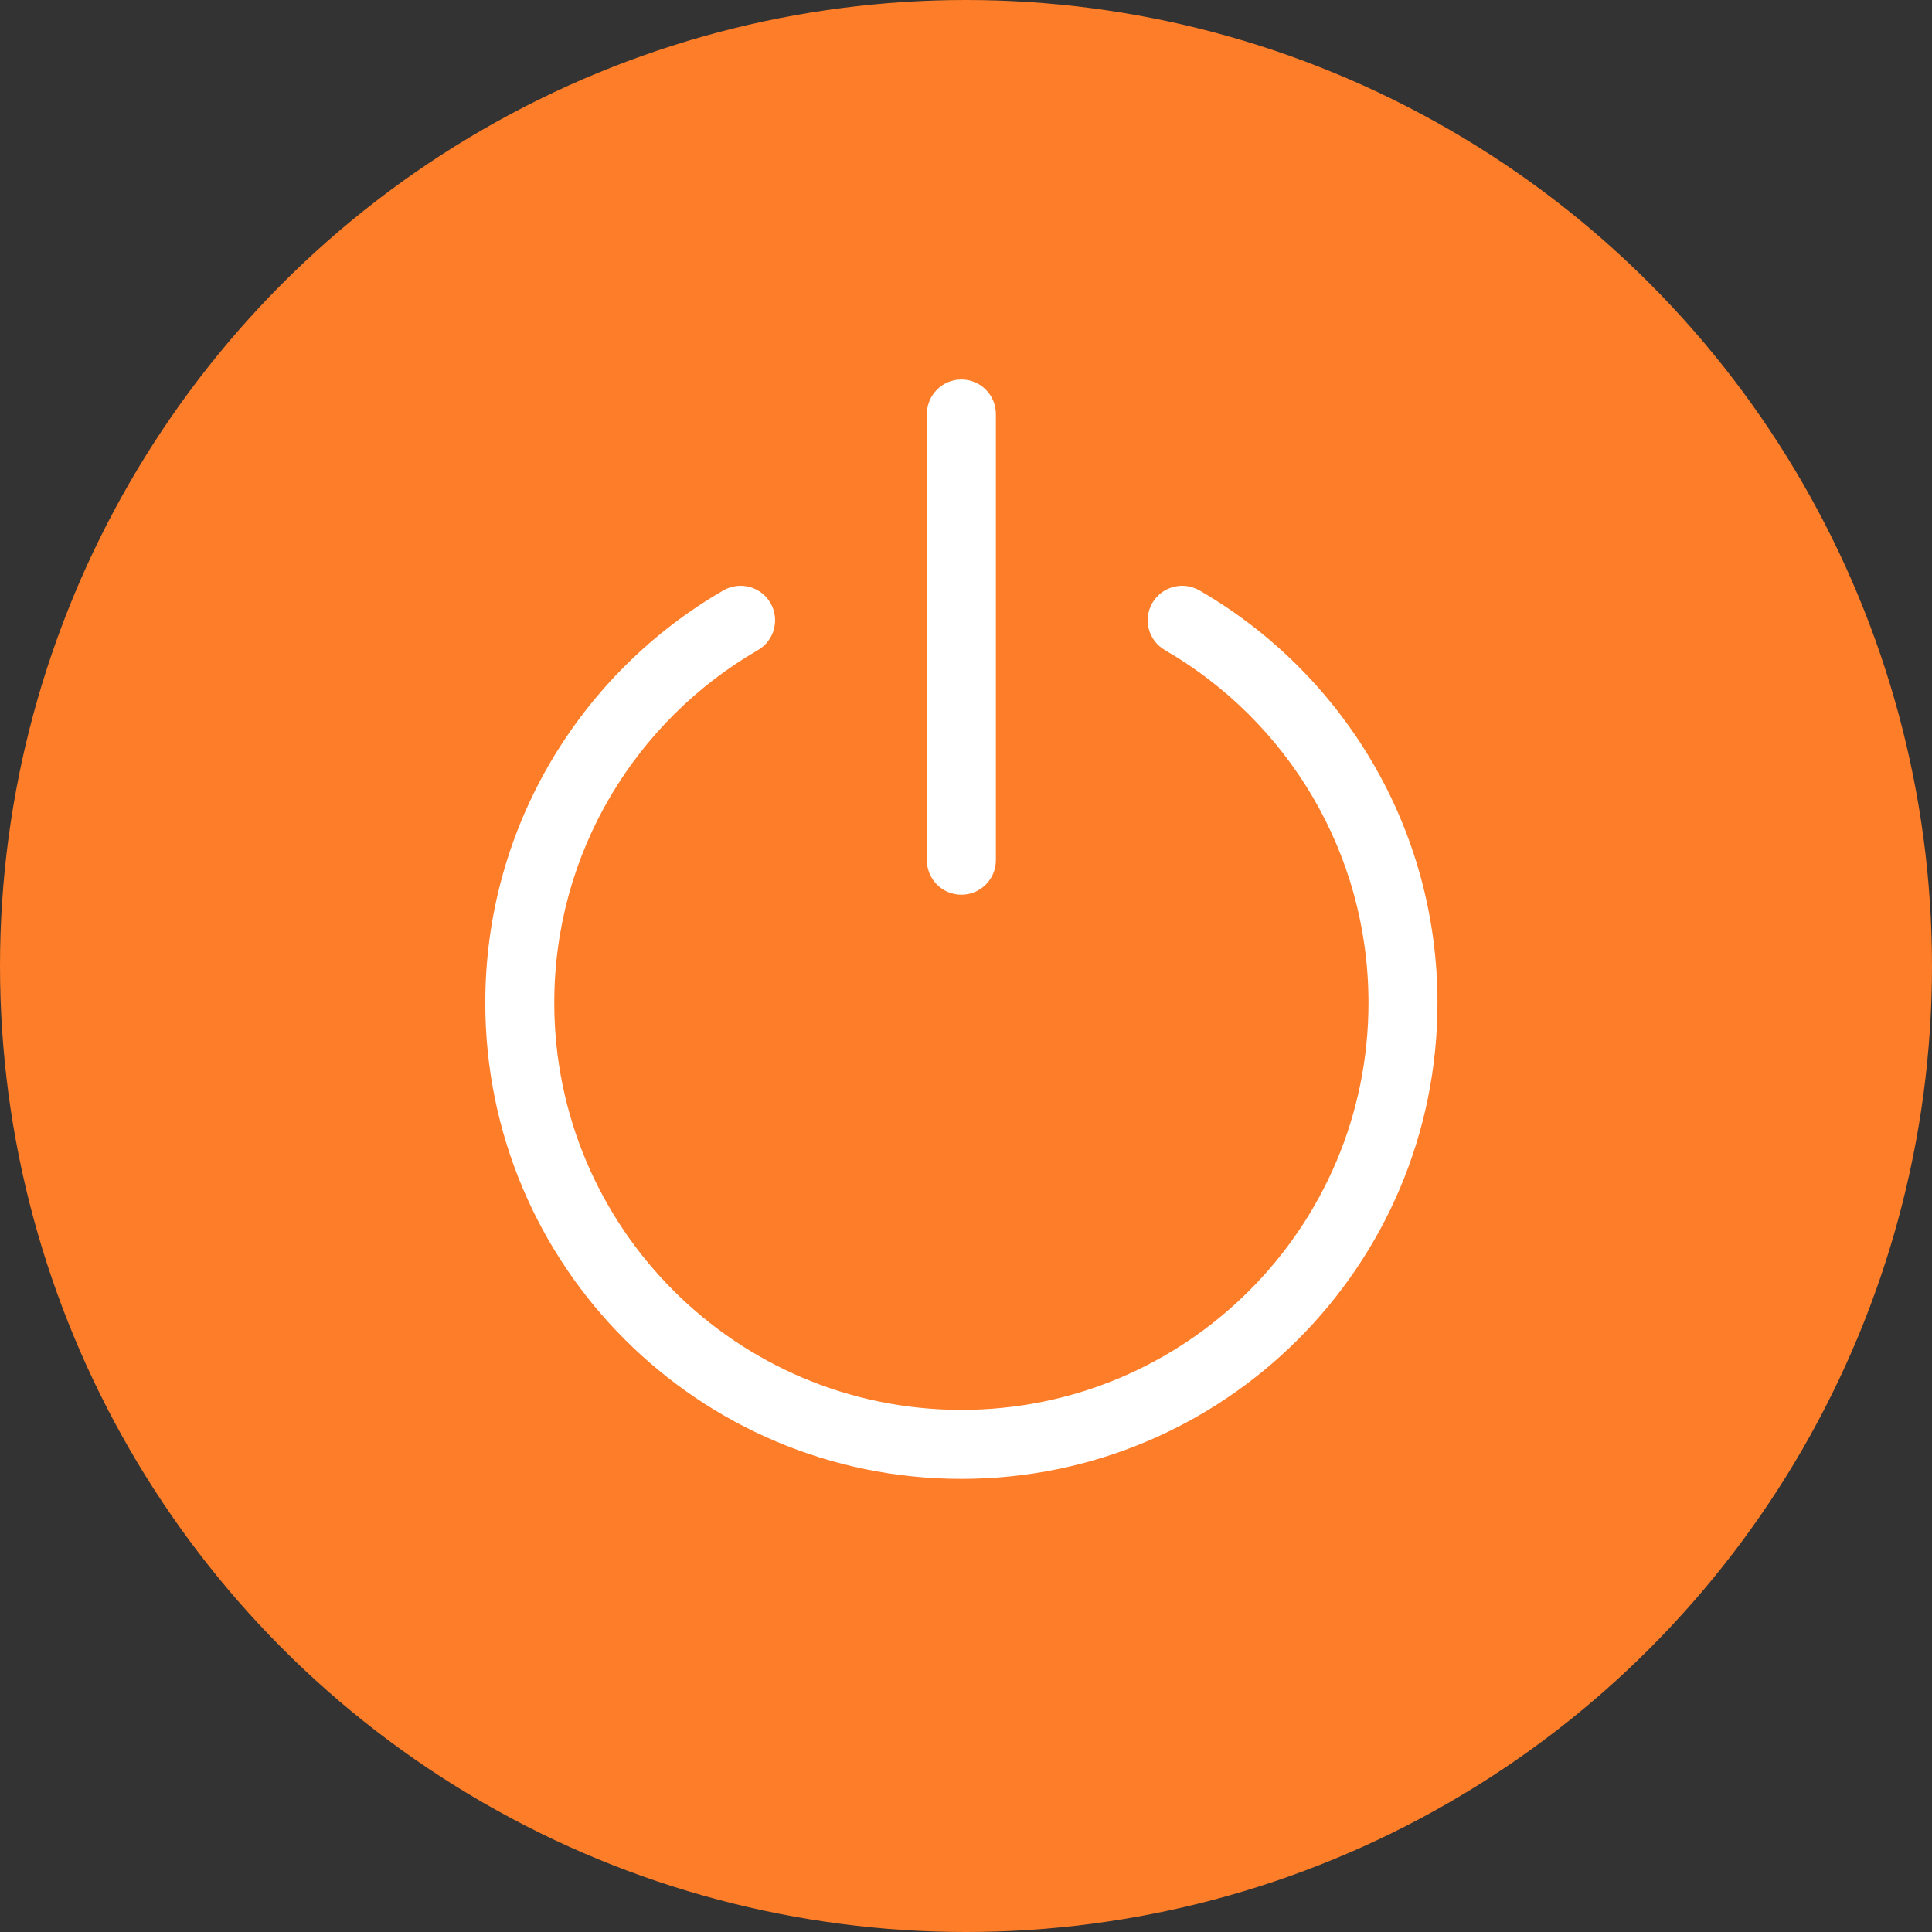 <svg width="28" height="28" viewBox="0 0 28 28" fill="none" xmlns="http://www.w3.org/2000/svg">
<rect x="0" y="0" width="28" height="28" fill="#333333" stroke="none"/>
<g id="Group 1934">
<circle id="Ellipse 197" cx="14" cy="14" r="14" fill="#FD7D28"/>
<path id="Union" fill-rule="evenodd" clip-rule="evenodd" d="M14.433 6C14.433 5.724 14.209 5.5 13.933 5.5C13.657 5.5 13.433 5.724 13.433 6V12.467C13.433 12.743 13.657 12.967 13.933 12.967C14.209 12.967 14.433 12.743 14.433 12.467V6ZM10.984 9.422C11.223 9.284 11.304 8.978 11.166 8.739C11.028 8.5 10.722 8.419 10.483 8.557C8.422 9.749 7.033 11.979 7.033 14.533C7.033 18.344 10.122 21.433 13.933 21.433C17.744 21.433 20.833 18.344 20.833 14.533C20.833 11.979 19.445 9.749 17.384 8.557C17.145 8.419 16.839 8.5 16.7 8.739C16.562 8.978 16.644 9.284 16.883 9.422C18.648 10.443 19.833 12.35 19.833 14.533C19.833 17.792 17.192 20.433 13.933 20.433C10.675 20.433 8.033 17.792 8.033 14.533C8.033 12.35 9.219 10.443 10.984 9.422Z" fill="white"/>
</g>
</svg>
